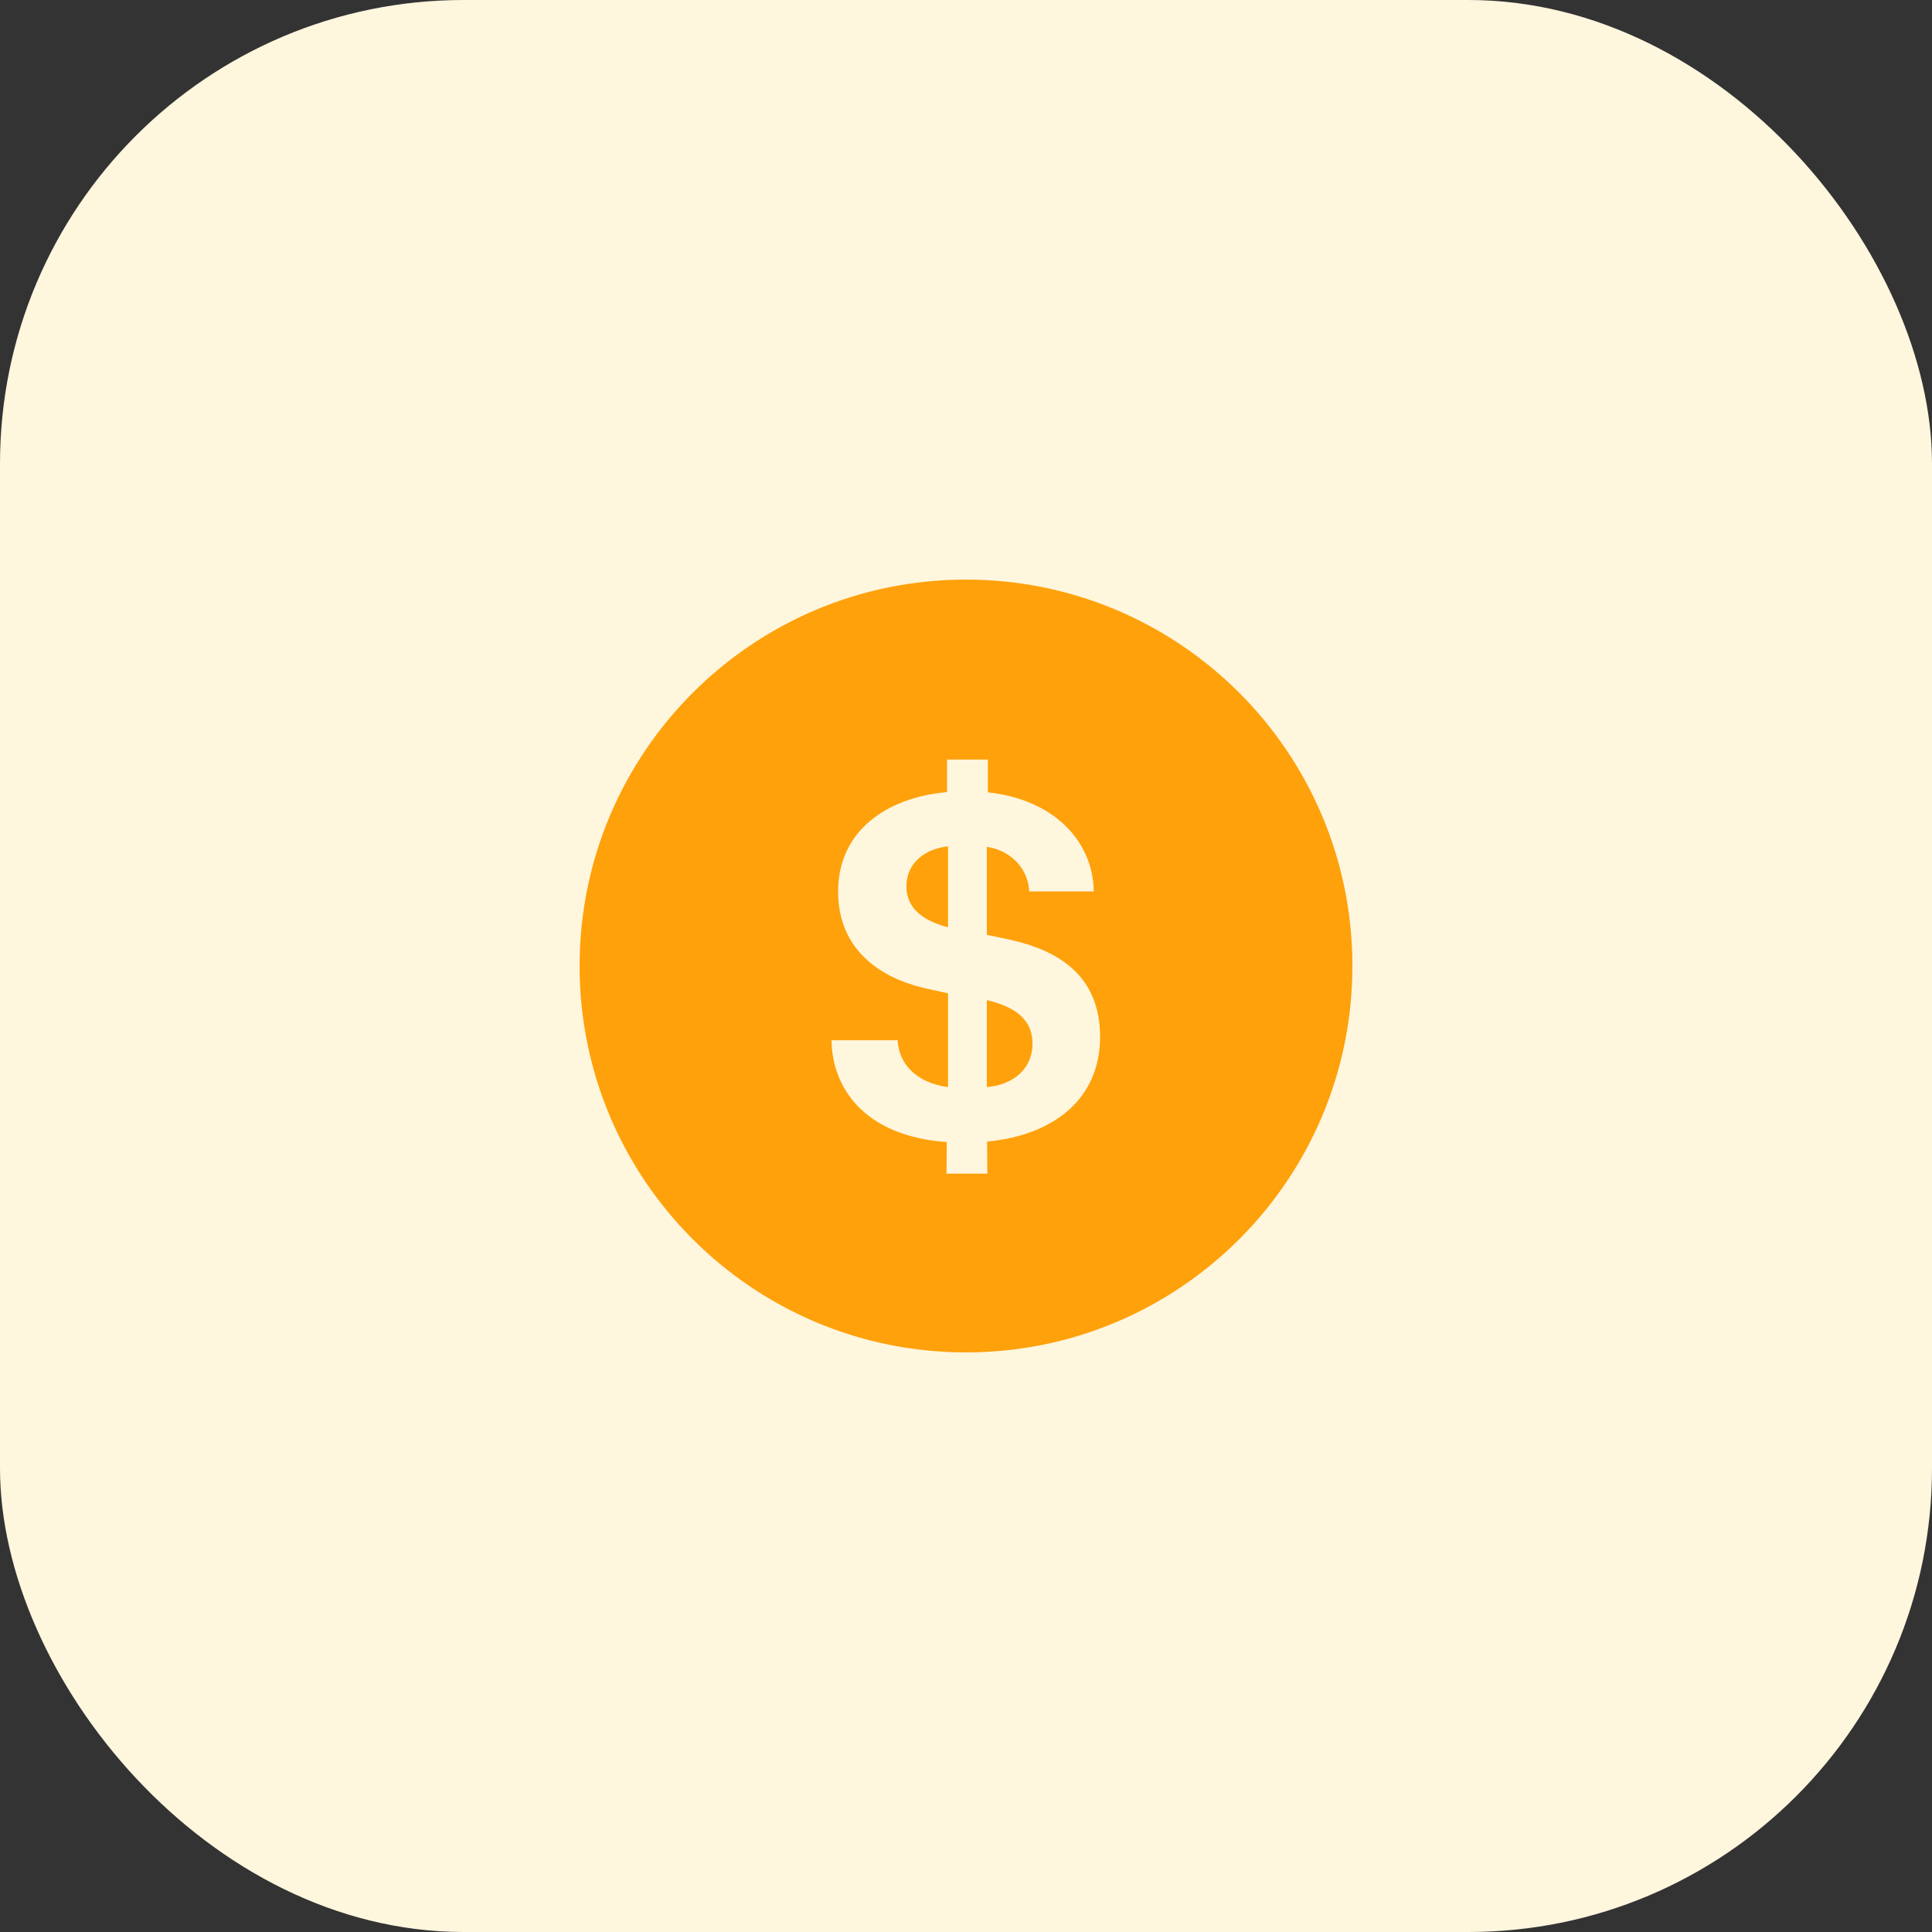 <svg width="50" height="50" viewBox="0 0 50 50" fill="none" xmlns="http://www.w3.org/2000/svg">
<rect x="0" y="0" width="50" height="50" fill="#333333" stroke="none"/>
<rect width="50" height="50" rx="12" fill="#FFF6DE"/>
<path fill-rule="evenodd" clip-rule="evenodd" d="M25 35C30.523 35 35 30.523 35 25C35 19.477 30.523 15 25 15C19.477 15 15 19.477 15 25C15 30.523 19.477 35 25 35ZM24.535 21.902C23.915 21.974 23.458 22.346 23.458 22.94C23.458 23.41 23.758 23.749 24.352 23.945C24.411 23.964 24.47 23.984 24.535 23.997V21.902ZM25.54 28.134C26.232 28.076 26.721 27.651 26.721 27.012C26.721 26.477 26.401 26.118 25.67 25.916C25.631 25.909 25.586 25.896 25.54 25.883V28.134ZM25.546 29.544L25.553 30.373H24.496L24.502 29.557C22.342 29.4 21.533 28.128 21.52 26.921H23.23C23.262 27.521 23.7 28.023 24.535 28.134V25.707L23.974 25.583C22.76 25.315 21.69 24.558 21.69 23.077C21.69 21.511 22.93 20.643 24.509 20.499V19.657H25.566V20.506C27.217 20.682 28.281 21.713 28.307 23.07H26.636C26.617 22.548 26.232 22.026 25.54 21.915V24.193L26.095 24.31C27.406 24.591 28.47 25.256 28.47 26.836C28.47 28.389 27.334 29.374 25.546 29.544Z" fill="#FFA10B"/>
</svg>
